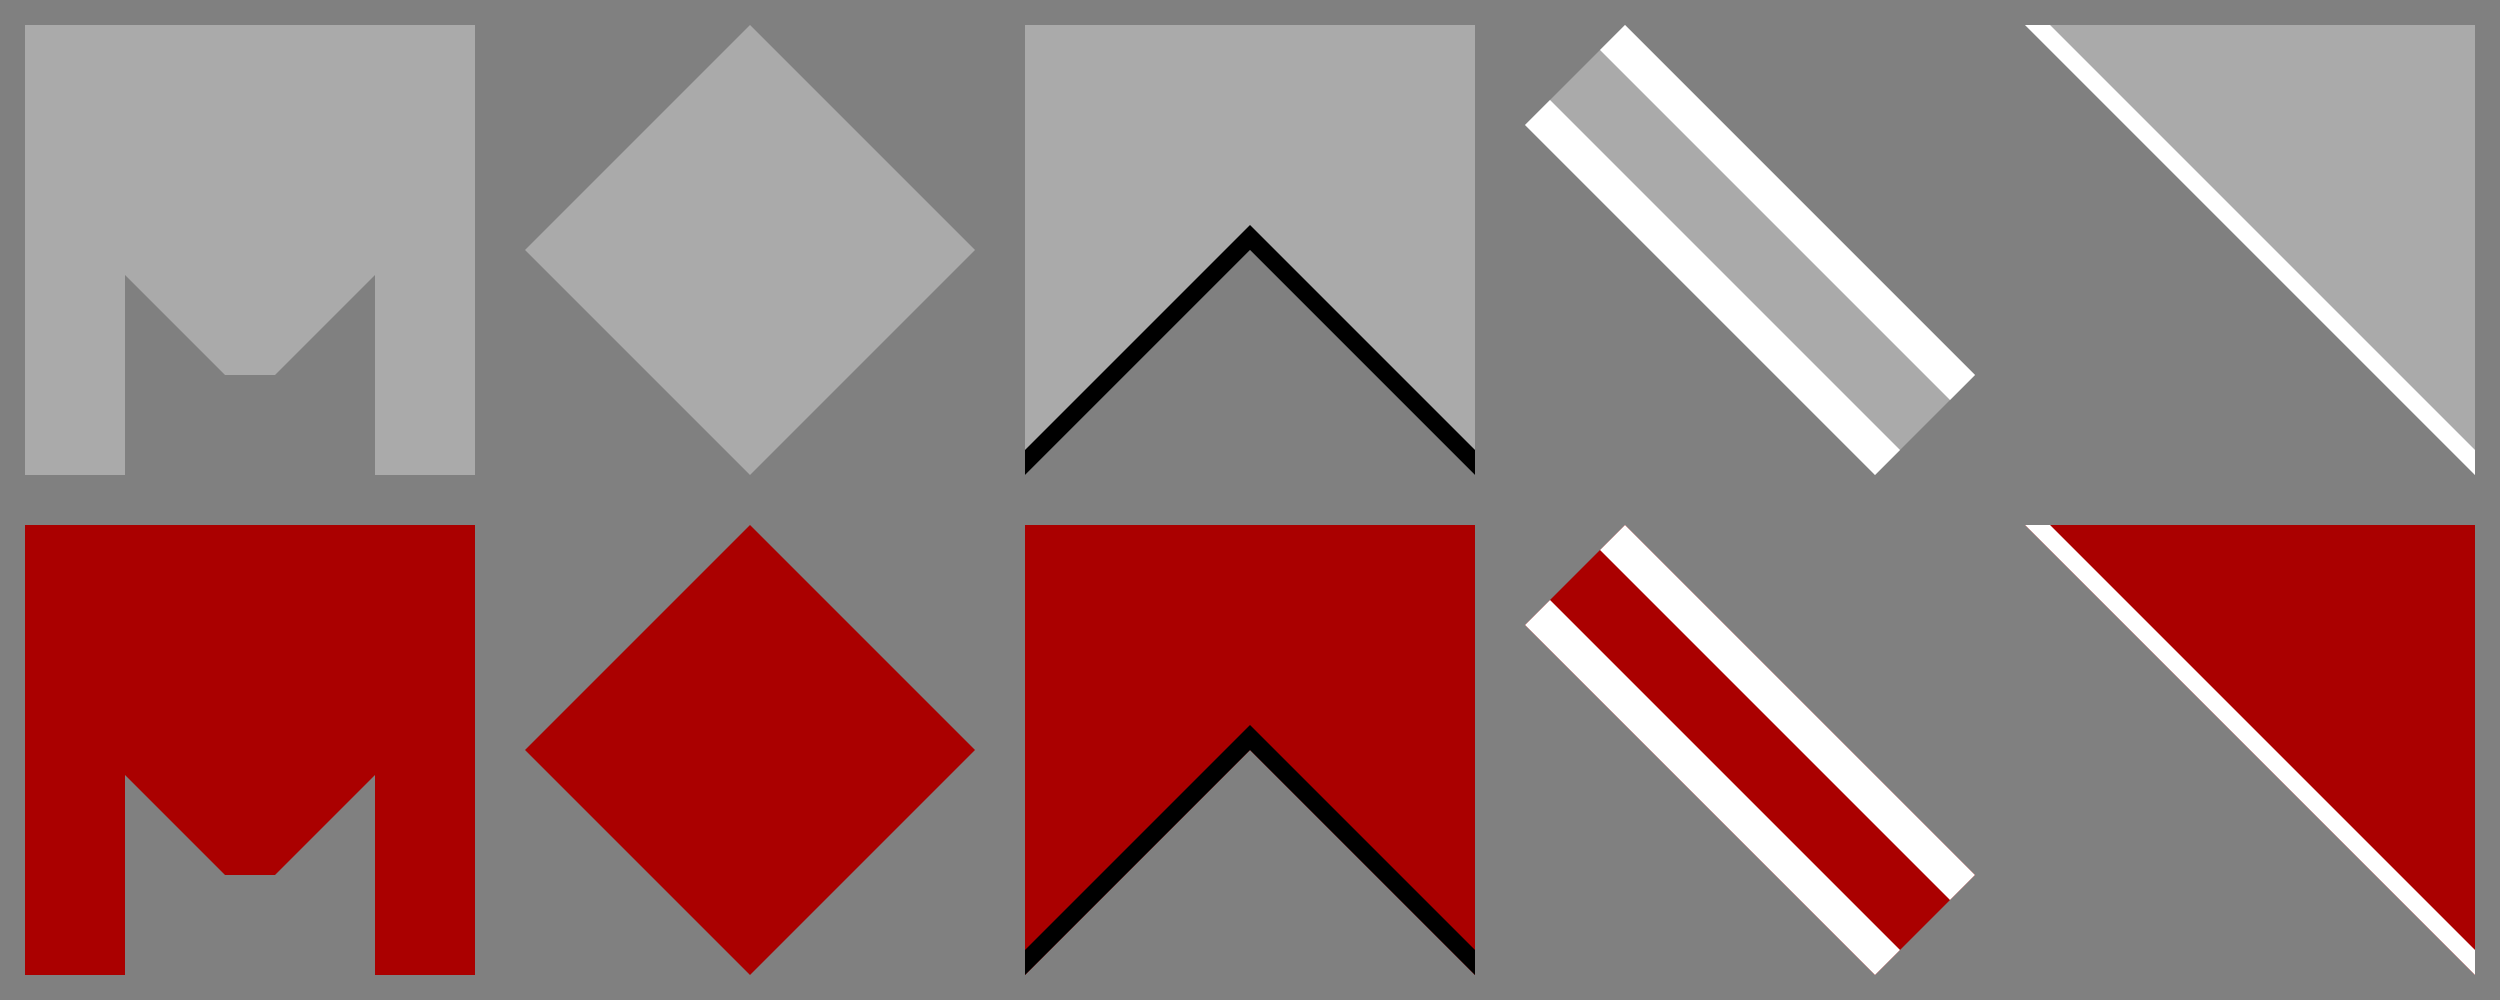 <?xml version="1.0" encoding="UTF-8" standalone="no"?>
<!-- Created with Inkscape (http://www.inkscape.org/) -->

<svg
   xmlns:dc="http://purl.org/dc/elements/1.1/"
   xmlns:cc="http://creativecommons.org/ns#"
   xmlns:rdf="http://www.w3.org/1999/02/22-rdf-syntax-ns#"
   xmlns:svg="http://www.w3.org/2000/svg"
   xmlns="http://www.w3.org/2000/svg"
   xmlns:sodipodi="http://sodipodi.sourceforge.net/DTD/sodipodi-0.dtd"
   xmlns:inkscape="http://www.inkscape.org/namespaces/inkscape"
   width="500"
   height="200"
   viewBox="0 0 500 200"
   id="svg4627"
   version="1.1"
   inkscape:version="0.91 r13725"
   sodipodi:docname="units.svg">
  <rect x="0" y="0" width="500" height="200" fill="#808080" stroke="none"/>
  <defs
     id="defs4629" />
  <sodipodi:namedview
     id="base"
     pagecolor="#ffffff"
     bordercolor="#666666"
     borderopacity="1.0"
     inkscape:pageopacity="0.0"
     inkscape:pageshadow="2"
     inkscape:zoom="1.4"
     inkscape:cx="322.8406"
     inkscape:cy="47.35084"
     inkscape:document-units="px"
     inkscape:current-layer="layer1"
     showgrid="true"
     units="px"
     inkscape:snap-bbox="true"
     inkscape:bbox-nodes="true"
     inkscape:object-nodes="true"
     fit-margin-top="0"
     fit-margin-left="0"
     fit-margin-right="0"
     fit-margin-bottom="0"
     inkscape:window-width="1600"
     inkscape:window-height="840"
     inkscape:window-x="0"
     inkscape:window-y="0"
     inkscape:window-maximized="1">
    <inkscape:grid
       type="xygrid"
       id="grid5911"
       originx="0"
       originy="-1.8417969e-05" />
  </sodipodi:namedview>
  <g
     inkscape:label="Layer 1"
     inkscape:groupmode="layer"
     id="layer1"
     transform="translate(0,-852.362)">
    <path
       style="fill:#aaaaaa;fill-opacity:1;fill-rule:evenodd;stroke:none;stroke-width:1px;stroke-linecap:butt;stroke-linejoin:miter;stroke-opacity:1"
       d="m 5,947.362 20,0 0,-40 20,20 10,0 20,-20 0,40 20,0 0,-90 -90,0 z"
       id="path5948"
       inkscape:connector-curvature="0"
       sodipodi:nodetypes="ccccccccccc" />
    <path
       style="fill:#aaaaaa;fill-opacity:1;fill-rule:evenodd;stroke:none;stroke-width:1px;stroke-linecap:butt;stroke-linejoin:miter;stroke-opacity:1"
       d="m 205,947.362 45,-45 45,45 0,-90 -90,0 0,90 0,0"
       id="path5980"
       inkscape:connector-curvature="0"
       sodipodi:nodetypes="ccccccc" />
    <path
       style="fill:#aaaaaa;fill-opacity:1;fill-rule:evenodd;stroke:none;stroke-width:1px;stroke-linecap:butt;stroke-linejoin:miter;stroke-opacity:1"
       d="m 325,857.362 -20,20 70,70 20,-20 -70,-70"
       id="path5982"
       inkscape:connector-curvature="0" />
    <path
       style="fill:#aaaaaa;fill-opacity:1;fill-rule:evenodd;stroke:none;stroke-width:1px;stroke-linecap:butt;stroke-linejoin:miter;stroke-opacity:1"
       d="m 405,857.362 90,90 0,-90 -90,0"
       id="path5984"
       inkscape:connector-curvature="0" />
    <path
       style="fill:#aa0000;fill-opacity:1;fill-rule:evenodd;stroke:none;stroke-width:1px;stroke-linecap:butt;stroke-linejoin:miter;stroke-opacity:1"
       d="m 5,1047.362 20,0 0,-40 20,20 10,0 20,-20 0,40 20,0 0,-90 -90,0 z"
       id="path5948-0"
       inkscape:connector-curvature="0"
       sodipodi:nodetypes="ccccccccccc" />
    <path
       style="fill:#aa0000;fill-opacity:1;fill-rule:evenodd;stroke:none;stroke-width:1px;stroke-linecap:butt;stroke-linejoin:miter;stroke-opacity:1"
       d="m 205,1047.362 45,-45 45,45 0,-90 -90,0 0,90 0,0"
       id="path5980-5"
       inkscape:connector-curvature="0"
       sodipodi:nodetypes="ccccccc" />
    <path
       style="fill:#aa0000;fill-opacity:1;fill-rule:evenodd;stroke:none;stroke-width:1px;stroke-linecap:butt;stroke-linejoin:miter;stroke-opacity:1"
       d="m 325,957.362 -20,20 70,70 20,-20 -70,-70"
       id="path5982-4"
       inkscape:connector-curvature="0" />
    <path
       style="fill:#aa0000;fill-opacity:1;fill-rule:evenodd;stroke:none;stroke-width:1px;stroke-linecap:butt;stroke-linejoin:miter;stroke-opacity:1"
       d="m 405,957.362 90,90 0,-90 -90,0"
       id="path5984-4"
       inkscape:connector-curvature="0" />
    <path
       style="fill:#aaaaaa;fill-rule:evenodd;stroke:none;stroke-width:1px;stroke-linecap:butt;stroke-linejoin:miter;stroke-opacity:1;fill-opacity:1"
       d="m 150,947.362 -45,-45 45,-45 45,45 -45,45"
       id="path6012"
       inkscape:connector-curvature="0" />
    <path
       style="fill:#aa0000;fill-opacity:1;fill-rule:evenodd;stroke:none;stroke-width:1px;stroke-linecap:butt;stroke-linejoin:miter;stroke-opacity:1"
       d="m 150,1047.362 -45,-45 45,-45 45,45 -45,45"
       id="path6012-8"
       inkscape:connector-curvature="0" />
    <path
       style="fill:#000000;fill-opacity:1;fill-rule:evenodd;stroke:none;stroke-width:1px;stroke-linecap:butt;stroke-linejoin:miter;stroke-opacity:1"
       d="m 295,947.362 -45,-45 -45,45 0,-5 45,-45 45,45 0,5"
       id="path6029"
       inkscape:connector-curvature="0"
       sodipodi:nodetypes="ccccccc" />
    <path
       style="fill:#000000;fill-opacity:1;fill-rule:evenodd;stroke:none;stroke-width:1px;stroke-linecap:butt;stroke-linejoin:miter;stroke-opacity:1"
       d="m 295,1047.362 -45,-45 -45,45 0,-5 45,-45 45,45 0,5"
       id="path6029-9"
       inkscape:connector-curvature="0"
       sodipodi:nodetypes="ccccccc" />
    <path
       style="fill:#ffffff;fill-rule:evenodd;stroke:none;stroke-width:1px;stroke-linecap:butt;stroke-linejoin:miter;stroke-opacity:1"
       d="m 305,977.362 70,70 5,-5 -70,-70 -5,5"
       id="path6052"
       inkscape:connector-curvature="0" />
    <path
       style="fill:#ffffff;fill-rule:evenodd;stroke:none;stroke-width:1px;stroke-linecap:butt;stroke-linejoin:miter;stroke-opacity:1"
       d="m 320,962.362 70,70 5,-5 -70,-70 -5,5"
       id="path6052-7"
       inkscape:connector-curvature="0" />
    <path
       style="fill:#ffffff;fill-rule:evenodd;stroke:none;stroke-width:1px;stroke-linecap:butt;stroke-linejoin:miter;stroke-opacity:1"
       d="m 305,877.362 70,70 5,-5 -70,-70 -5,5"
       id="path6052-75"
       inkscape:connector-curvature="0" />
    <path
       style="fill:#ffffff;fill-rule:evenodd;stroke:none;stroke-width:1px;stroke-linecap:butt;stroke-linejoin:miter;stroke-opacity:1"
       d="m 320,862.362 70,70 5,-5 -70,-70 -5,5"
       id="path6052-7-3"
       inkscape:connector-curvature="0" />
    <path
       style="fill:#ffffff;fill-rule:evenodd;stroke:none;stroke-width:1px;stroke-linecap:butt;stroke-linejoin:miter;stroke-opacity:1;fill-opacity:1"
       d="m 405,857.362 90,90 0,-5 -85,-85 -5,0"
       id="path6102"
       inkscape:connector-curvature="0" />
    <path
       style="fill:#ffffff;fill-opacity:1;fill-rule:evenodd;stroke:none;stroke-width:1px;stroke-linecap:butt;stroke-linejoin:miter;stroke-opacity:1"
       d="m 405,957.362 90,90 0,-5 -85,-85 -5,0"
       id="path6102-3"
       inkscape:connector-curvature="0" />
  </g>
</svg>
